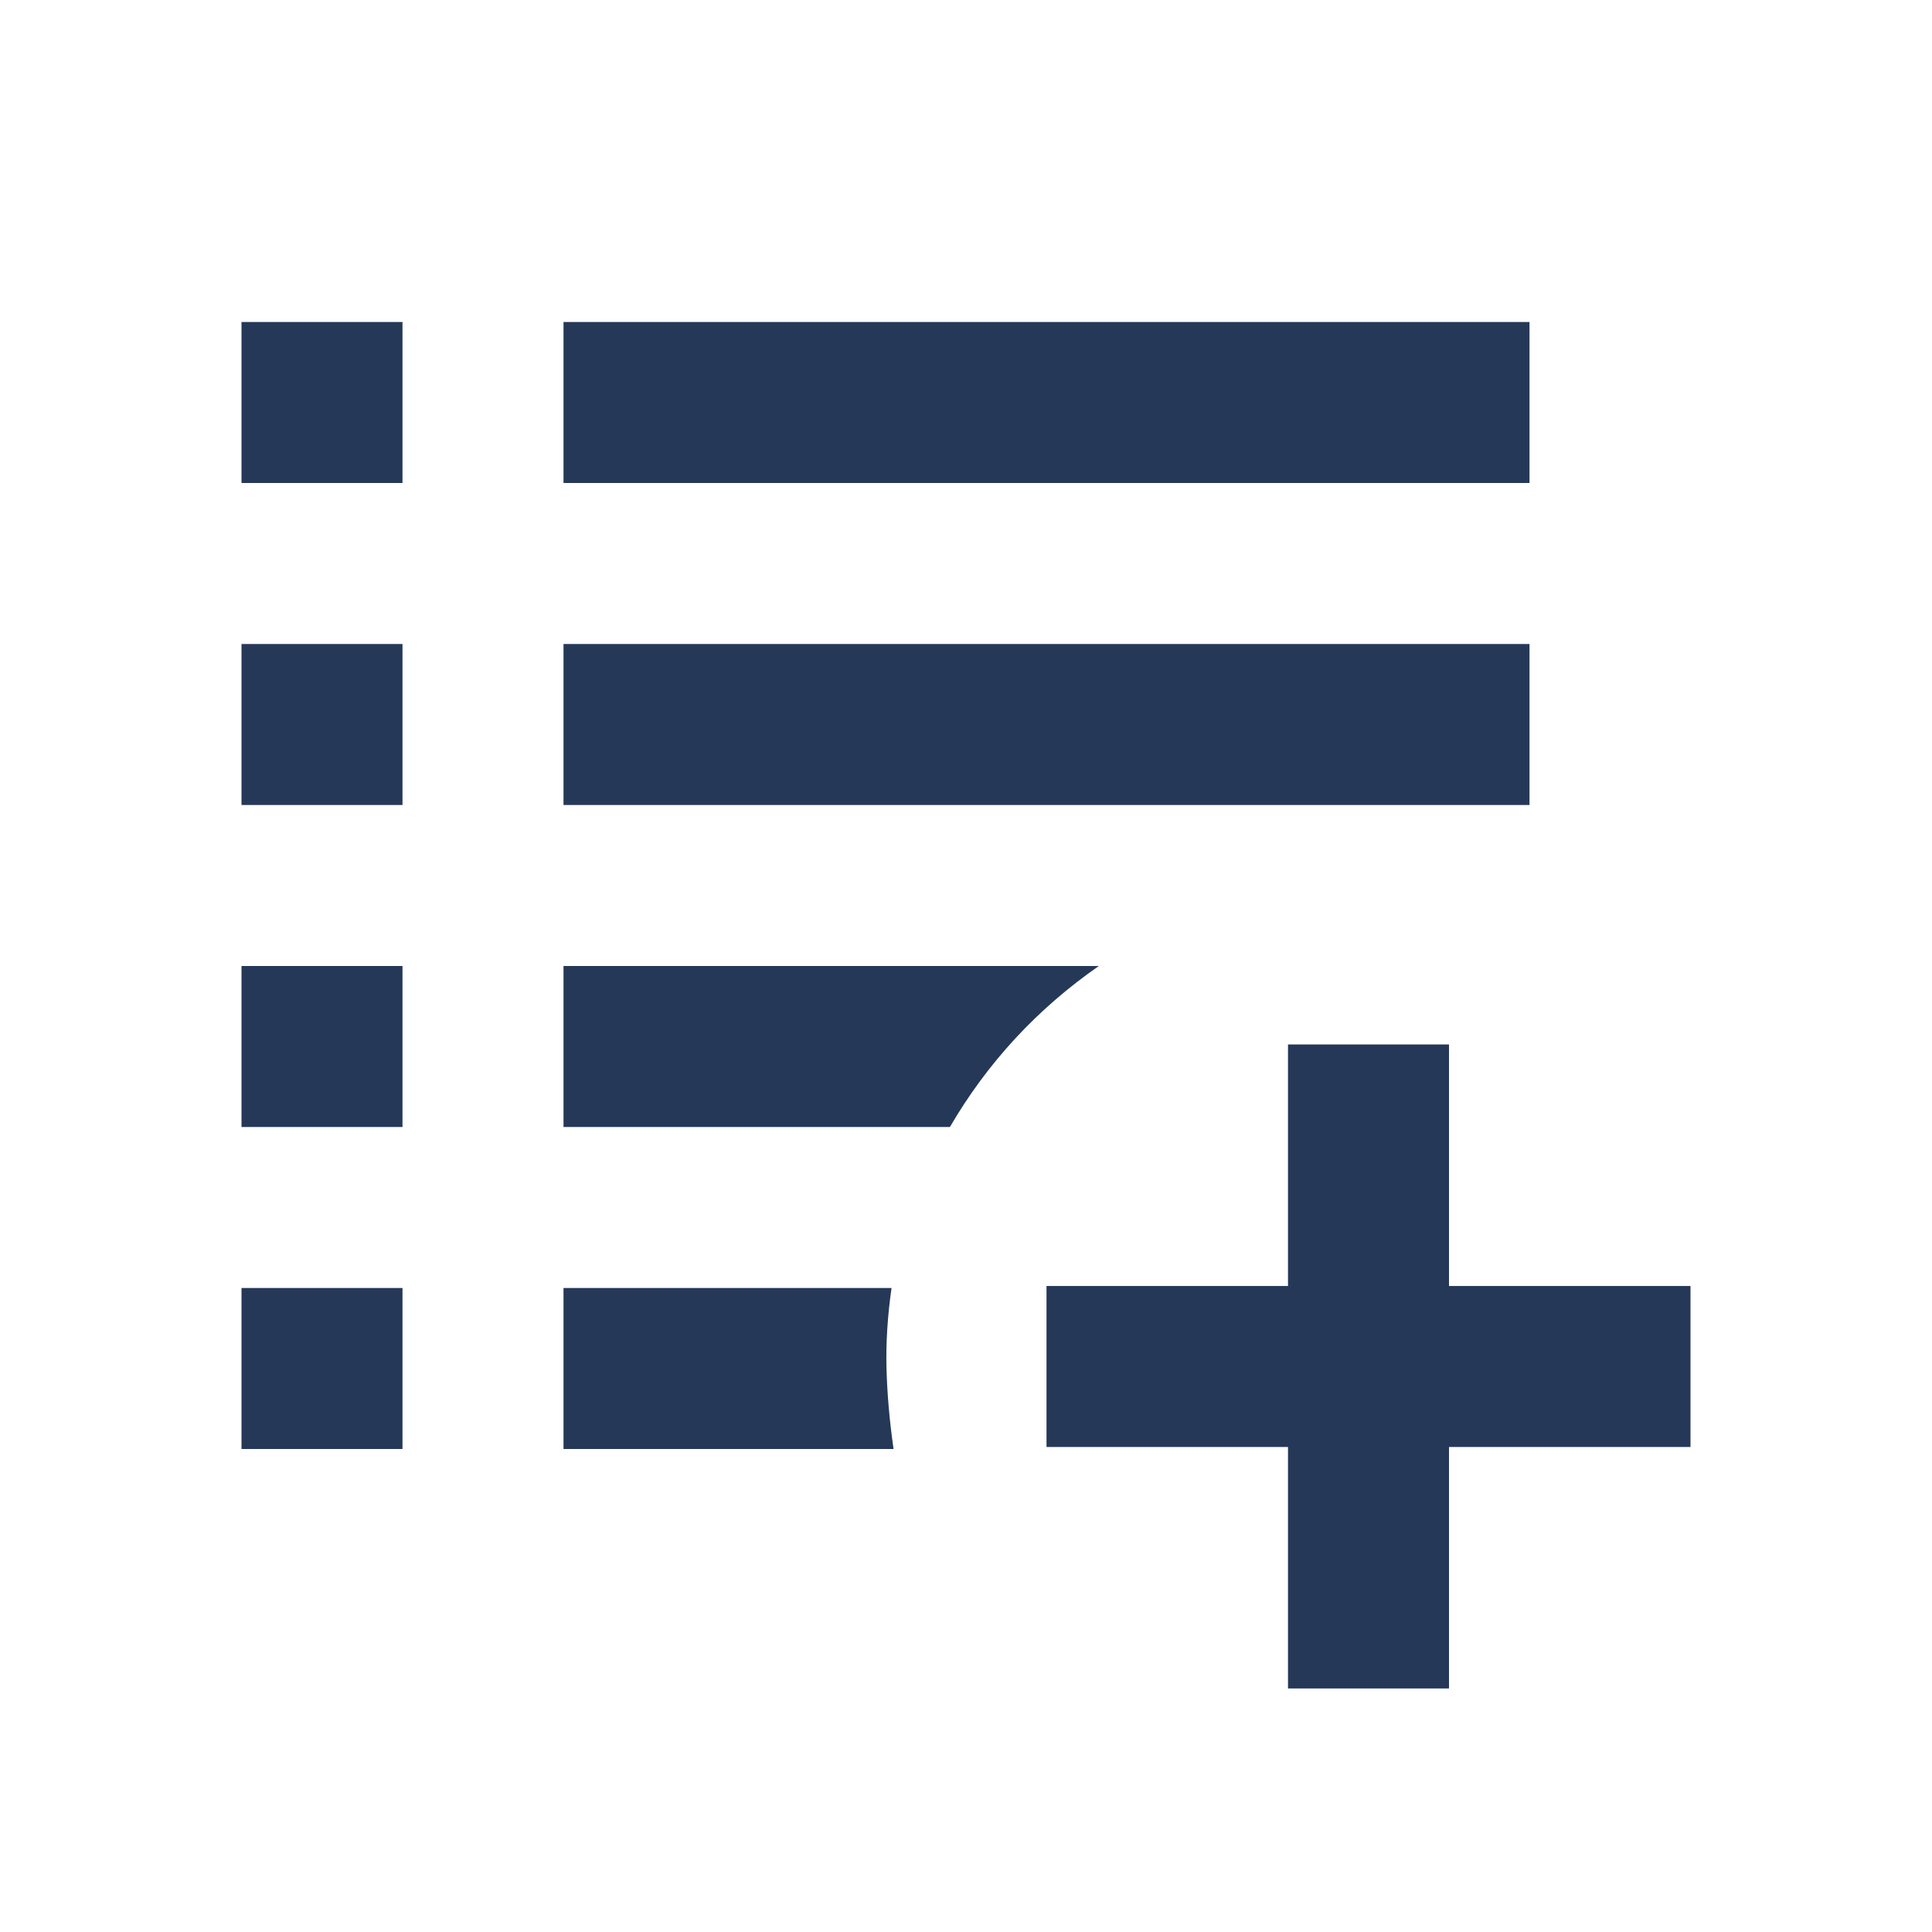 <svg xmlns="http://www.w3.org/2000/svg" height="24px" viewBox="0 -960 960 960" width="24px" fill="#253858"><path d="M640-121v-120H520v-80h120v-120h80v120h120v80H720v120h-80ZM120-240v-80h80v80h-80Zm160 0v-80h163q-3 21-2.5 40t3.5 40H280ZM120-400v-80h80v80h-80Zm160 0v-80h266q-23 16-41.5 36T472-400H280ZM120-560v-80h80v80h-80Zm160 0v-80h480v80H280ZM120-720v-80h80v80h-80Zm160 0v-80h480v80H280Z"/></svg>